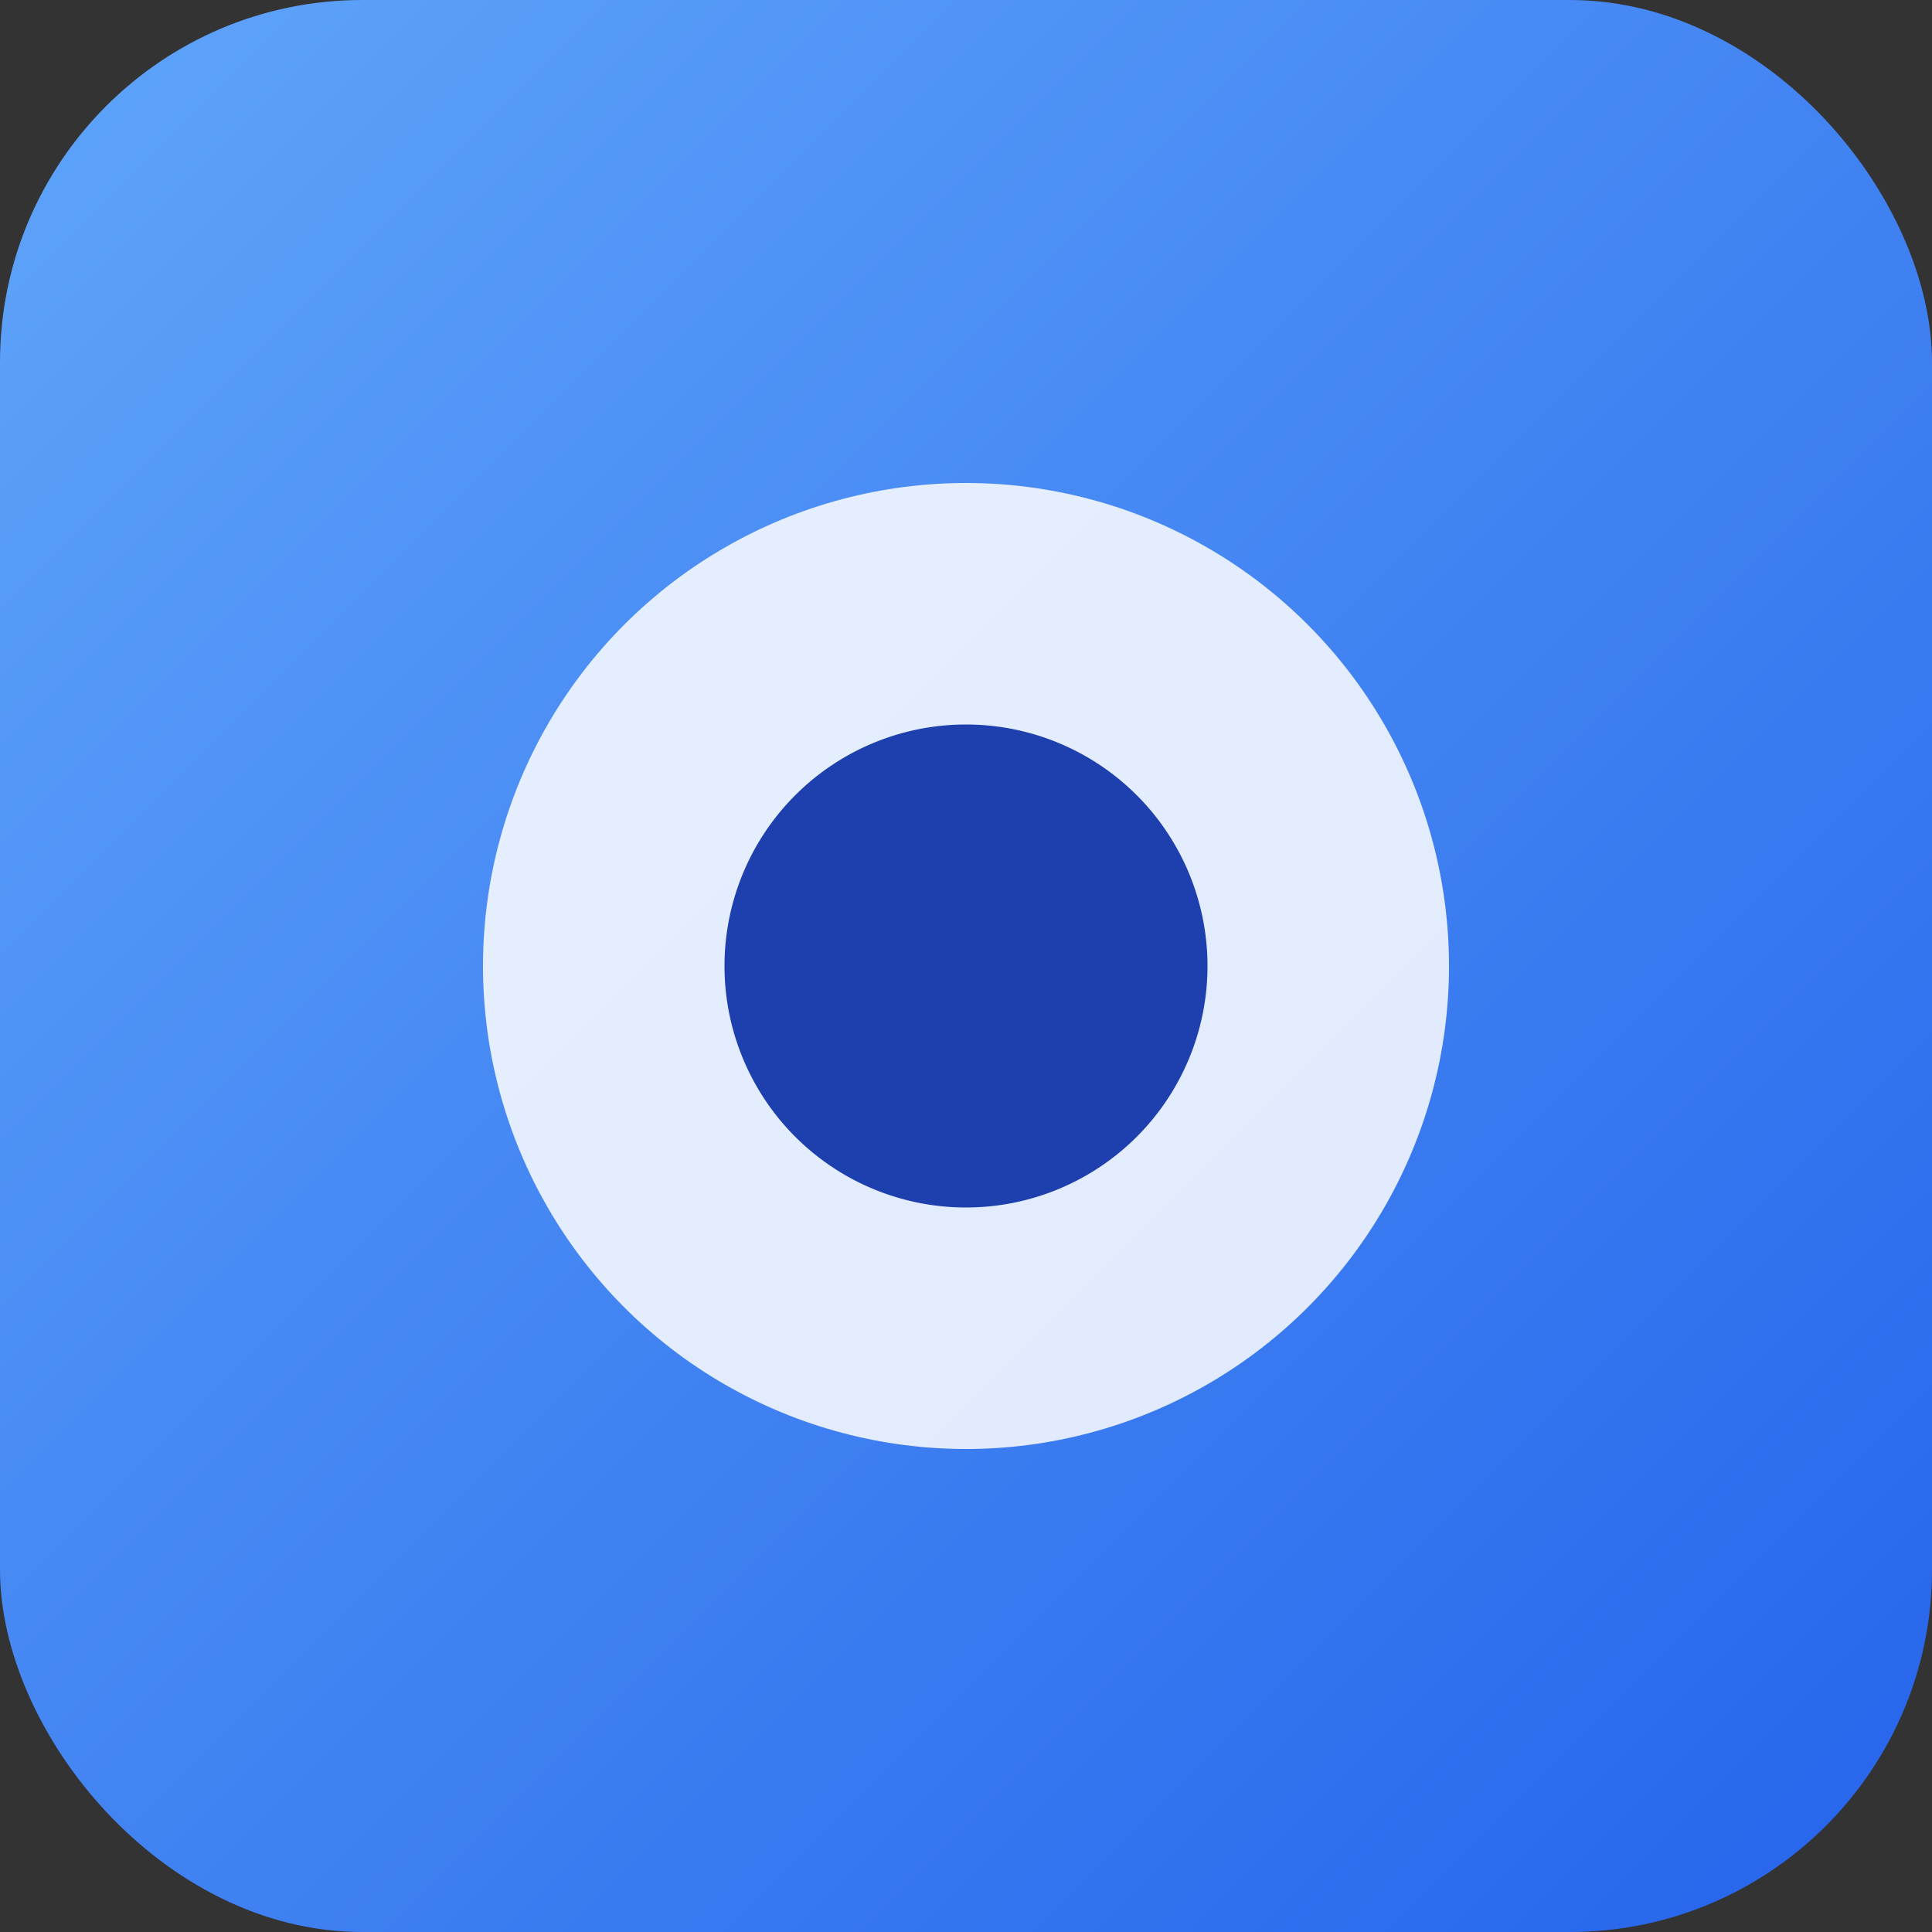 <svg xmlns="http://www.w3.org/2000/svg" viewBox="0 0 32 32">
  <rect x="0" y="0" width="32" height="32" fill="#333333" stroke="none"/>
  <defs>
    <linearGradient id="g" x1="0" x2="1" y1="0" y2="1">
      <stop offset="0" stop-color="#60a5fa"/>
      <stop offset="1" stop-color="#2563eb"/>
    </linearGradient>
  </defs>
  <rect rx="6" width="32" height="32" fill="url(#g)"/>
  <circle cx="16" cy="16" r="8" fill="#ffffff" opacity="0.85"/>
  <path d="M12 16a4 4 0 018 0 4 4 0 01-8 0z" fill="#1e40af"/>
</svg>
